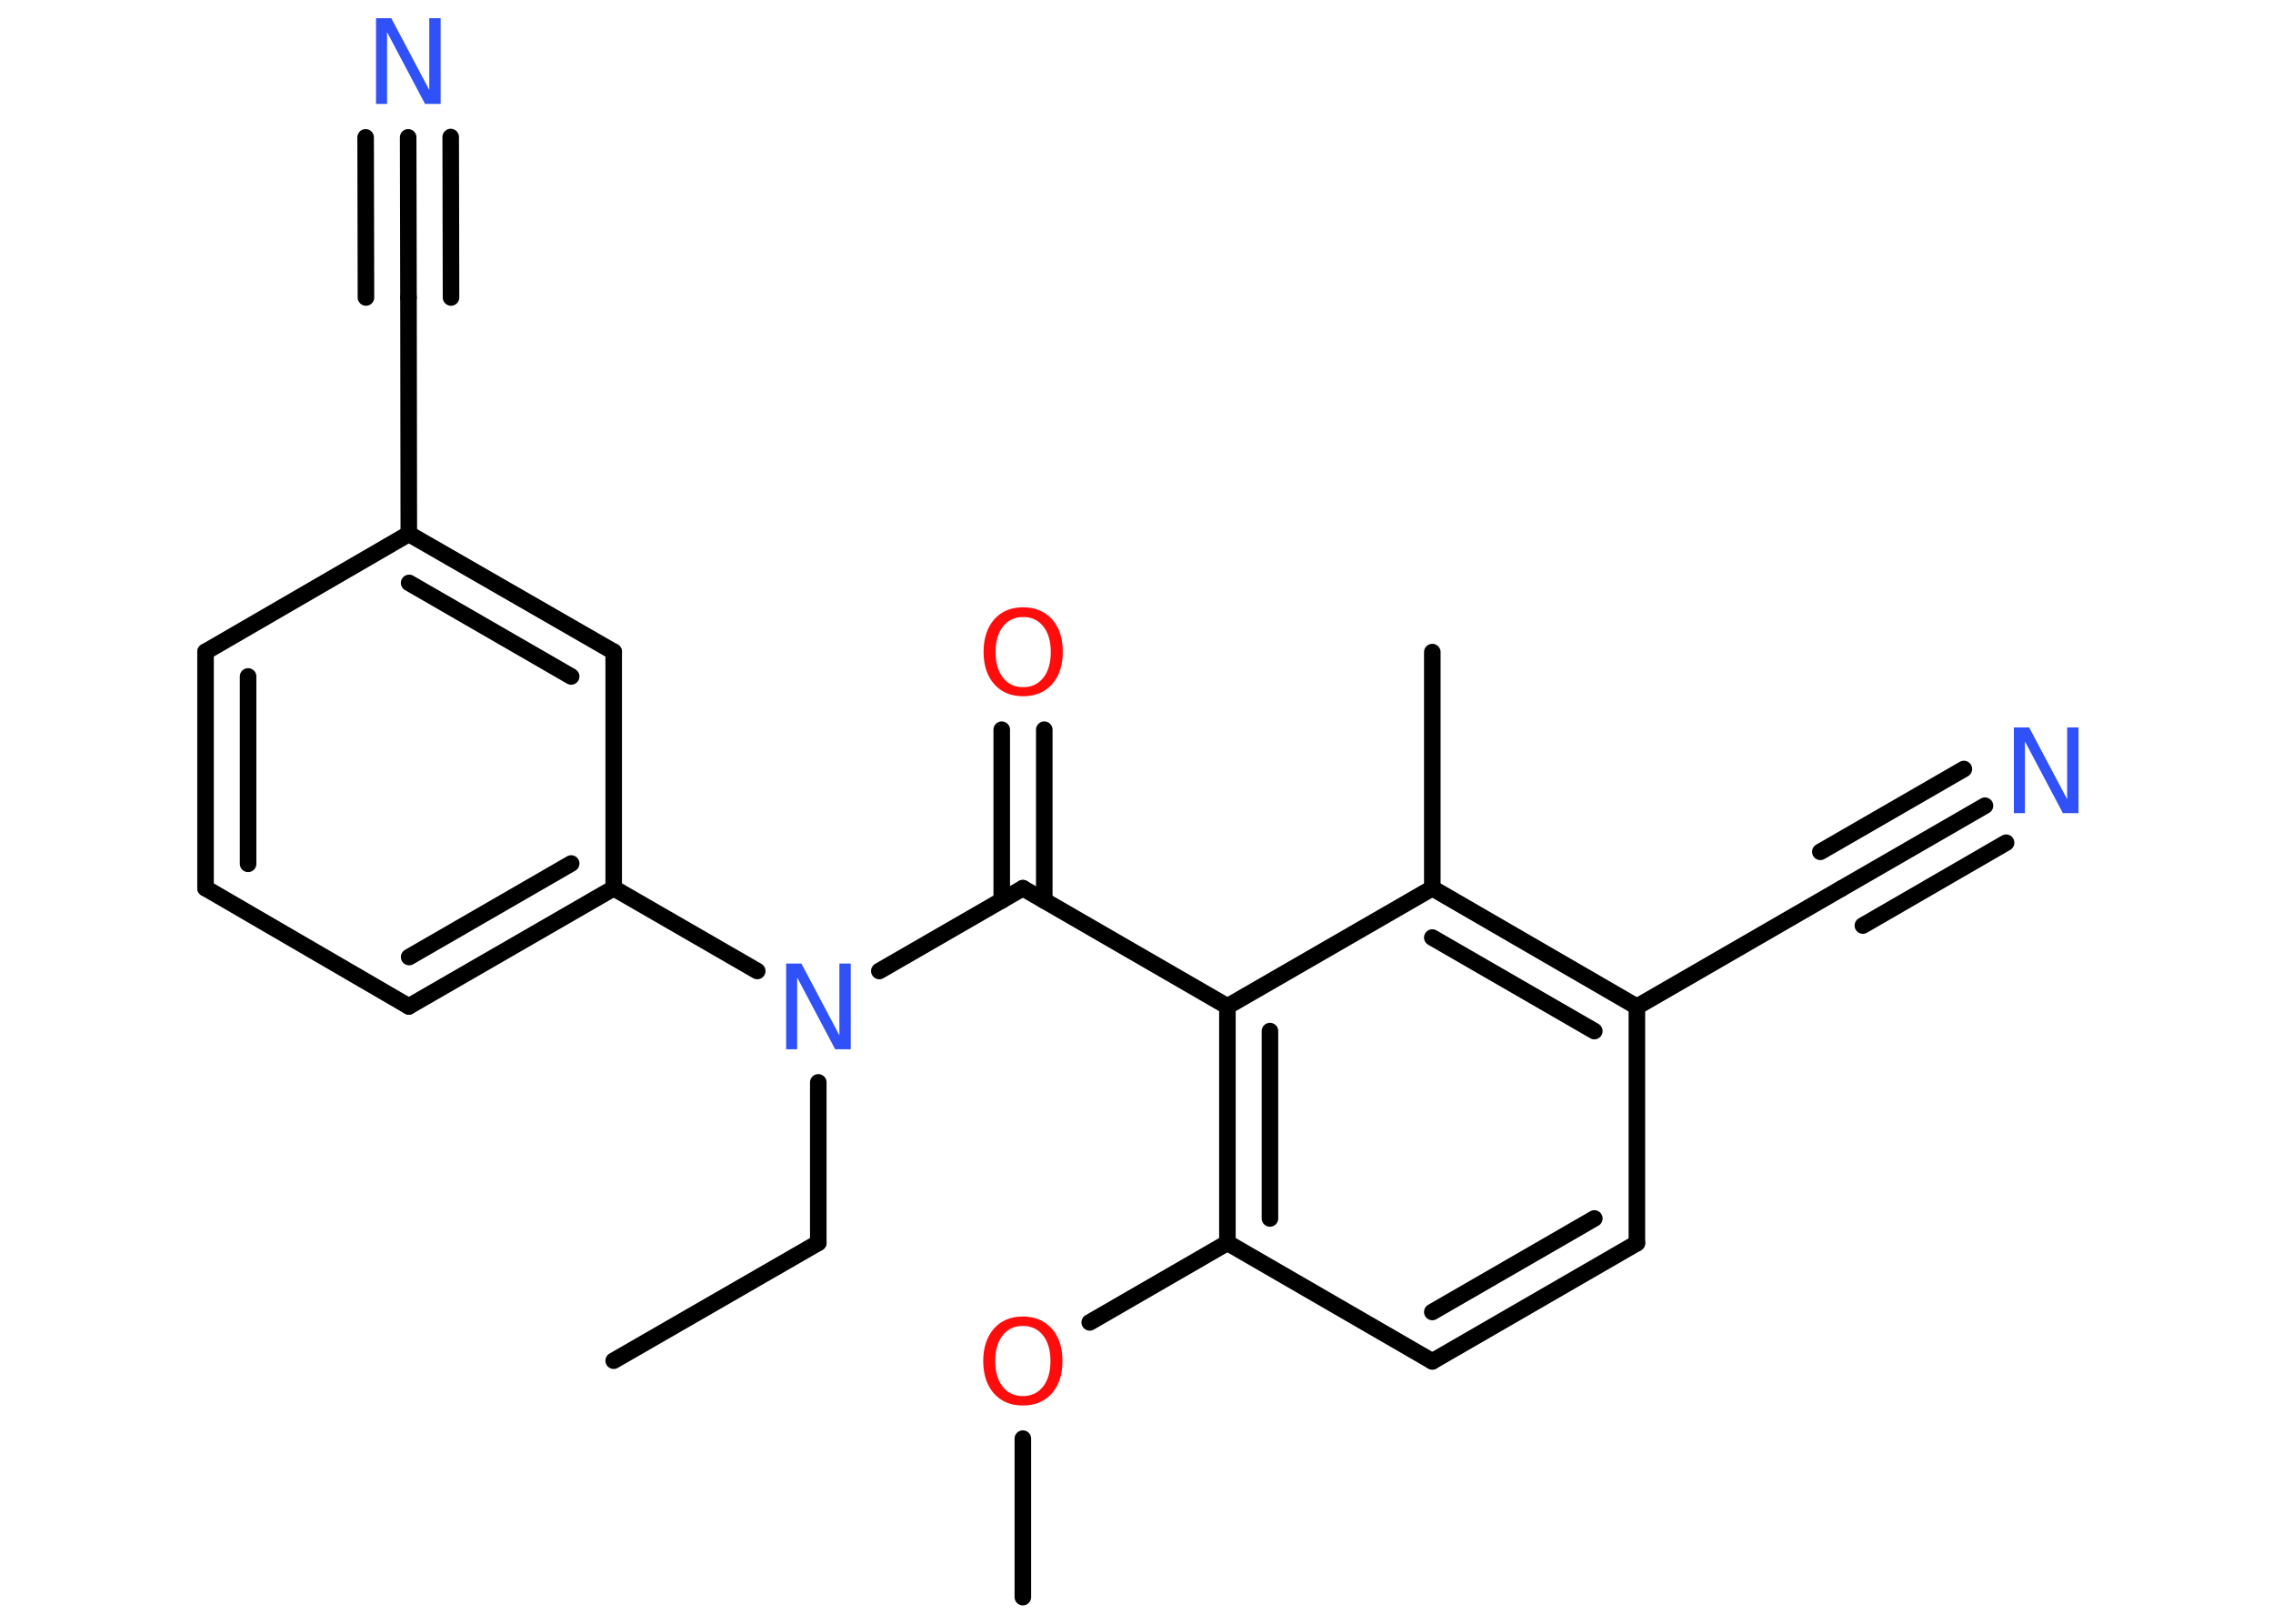 <?xml version='1.0' encoding='UTF-8'?>
<!DOCTYPE svg PUBLIC "-//W3C//DTD SVG 1.1//EN" "http://www.w3.org/Graphics/SVG/1.1/DTD/svg11.dtd">
<svg version='1.2' xmlns='http://www.w3.org/2000/svg' xmlns:xlink='http://www.w3.org/1999/xlink' width='70.0mm' height='50.0mm' viewBox='0 0 70.0 50.0'>
  <desc>Generated by the Chemistry Development Kit (http://github.com/cdk)</desc>
  <g stroke-linecap='round' stroke-linejoin='round' stroke='#000000' stroke-width='.51' fill='#3050F8'>
    <rect x='.0' y='.0' width='70.0' height='50.0' fill='#FFFFFF' stroke='none'/>
    <g id='mol1' class='mol'>
      <line id='mol1bnd1' class='bond' x1='18.9' y1='41.9' x2='25.2' y2='38.27'/>
      <line id='mol1bnd2' class='bond' x1='25.2' y1='38.27' x2='25.2' y2='33.33'/>
      <line id='mol1bnd3' class='bond' x1='27.08' y1='29.9' x2='31.5' y2='27.35'/>
      <g id='mol1bnd4' class='bond'>
        <line x1='30.85' y1='27.73' x2='30.85' y2='22.47'/>
        <line x1='32.16' y1='27.73' x2='32.16' y2='22.47'/>
      </g>
      <line id='mol1bnd5' class='bond' x1='31.5' y1='27.35' x2='37.8' y2='30.99'/>
      <g id='mol1bnd6' class='bond'>
        <line x1='37.8' y1='30.99' x2='37.8' y2='38.27'/>
        <line x1='39.11' y1='31.75' x2='39.11' y2='37.52'/>
      </g>
      <line id='mol1bnd7' class='bond' x1='37.8' y1='38.27' x2='33.56' y2='40.72'/>
      <line id='mol1bnd8' class='bond' x1='31.5' y1='44.3' x2='31.5' y2='49.18'/>
      <line id='mol1bnd9' class='bond' x1='37.8' y1='38.27' x2='44.11' y2='41.92'/>
      <g id='mol1bnd10' class='bond'>
        <line x1='44.11' y1='41.92' x2='50.41' y2='38.28'/>
        <line x1='44.11' y1='40.4' x2='49.1' y2='37.52'/>
      </g>
      <line id='mol1bnd11' class='bond' x1='50.41' y1='38.28' x2='50.41' y2='31.0'/>
      <line id='mol1bnd12' class='bond' x1='50.41' y1='31.0' x2='56.71' y2='27.36'/>
      <g id='mol1bnd13' class='bond'>
        <line x1='56.71' y1='27.36' x2='61.13' y2='24.81'/>
        <line x1='56.06' y1='26.23' x2='60.48' y2='23.68'/>
        <line x1='57.37' y1='28.5' x2='61.78' y2='25.95'/>
      </g>
      <g id='mol1bnd14' class='bond'>
        <line x1='50.41' y1='31.0' x2='44.11' y2='27.35'/>
        <line x1='49.1' y1='31.75' x2='44.11' y2='28.87'/>
      </g>
      <line id='mol1bnd15' class='bond' x1='37.8' y1='30.99' x2='44.11' y2='27.35'/>
      <line id='mol1bnd16' class='bond' x1='44.11' y1='27.35' x2='44.11' y2='20.08'/>
      <line id='mol1bnd17' class='bond' x1='23.32' y1='29.9' x2='18.9' y2='27.35'/>
      <g id='mol1bnd18' class='bond'>
        <line x1='12.59' y1='30.99' x2='18.9' y2='27.35'/>
        <line x1='12.6' y1='29.47' x2='17.59' y2='26.59'/>
      </g>
      <line id='mol1bnd19' class='bond' x1='12.59' y1='30.99' x2='6.33' y2='27.35'/>
      <g id='mol1bnd20' class='bond'>
        <line x1='6.33' y1='20.07' x2='6.33' y2='27.35'/>
        <line x1='7.64' y1='20.83' x2='7.64' y2='26.6'/>
      </g>
      <line id='mol1bnd21' class='bond' x1='6.33' y1='20.07' x2='12.59' y2='16.44'/>
      <line id='mol1bnd22' class='bond' x1='12.59' y1='16.44' x2='12.58' y2='9.16'/>
      <g id='mol1bnd23' class='bond'>
        <line x1='12.58' y1='9.16' x2='12.57' y2='4.23'/>
        <line x1='11.27' y1='9.16' x2='11.26' y2='4.23'/>
        <line x1='13.89' y1='9.16' x2='13.88' y2='4.22'/>
      </g>
      <g id='mol1bnd24' class='bond'>
        <line x1='18.9' y1='20.07' x2='12.59' y2='16.44'/>
        <line x1='17.59' y1='20.83' x2='12.6' y2='17.95'/>
      </g>
      <line id='mol1bnd25' class='bond' x1='18.9' y1='27.35' x2='18.9' y2='20.07'/>
      <path id='mol1atm3' class='atom' d='M24.2 29.67h.48l1.17 2.21v-2.21h.35v2.64h-.48l-1.17 -2.21v2.21h-.34v-2.64z' stroke='none'/>
      <path id='mol1atm5' class='atom' d='M31.51 19.0q-.39 .0 -.62 .29q-.23 .29 -.23 .79q.0 .5 .23 .79q.23 .29 .62 .29q.39 .0 .62 -.29q.23 -.29 .23 -.79q.0 -.5 -.23 -.79q-.23 -.29 -.62 -.29zM31.51 18.7q.55 .0 .89 .37q.33 .37 .33 1.0q.0 .63 -.33 1.0q-.33 .37 -.89 .37q-.56 .0 -.89 -.37q-.33 -.37 -.33 -1.0q.0 -.62 .33 -1.0q.33 -.37 .89 -.37z' stroke='none' fill='#FF0D0D'/>
      <path id='mol1atm8' class='atom' d='M31.5 40.83q-.39 .0 -.62 .29q-.23 .29 -.23 .79q.0 .5 .23 .79q.23 .29 .62 .29q.39 .0 .62 -.29q.23 -.29 .23 -.79q.0 -.5 -.23 -.79q-.23 -.29 -.62 -.29zM31.5 40.54q.55 .0 .89 .37q.33 .37 .33 1.0q.0 .63 -.33 1.0q-.33 .37 -.89 .37q-.56 .0 -.89 -.37q-.33 -.37 -.33 -1.0q.0 -.62 .33 -1.0q.33 -.37 .89 -.37z' stroke='none' fill='#FF0D0D'/>
      <path id='mol1atm14' class='atom' d='M62.01 22.4h.48l1.17 2.21v-2.21h.35v2.64h-.48l-1.17 -2.21v2.21h-.34v-2.64z' stroke='none'/>
      <path id='mol1atm23' class='atom' d='M11.57 .56h.48l1.17 2.21v-2.21h.35v2.64h-.48l-1.17 -2.21v2.21h-.34v-2.64z' stroke='none'/>
    </g>
  </g>
</svg>
